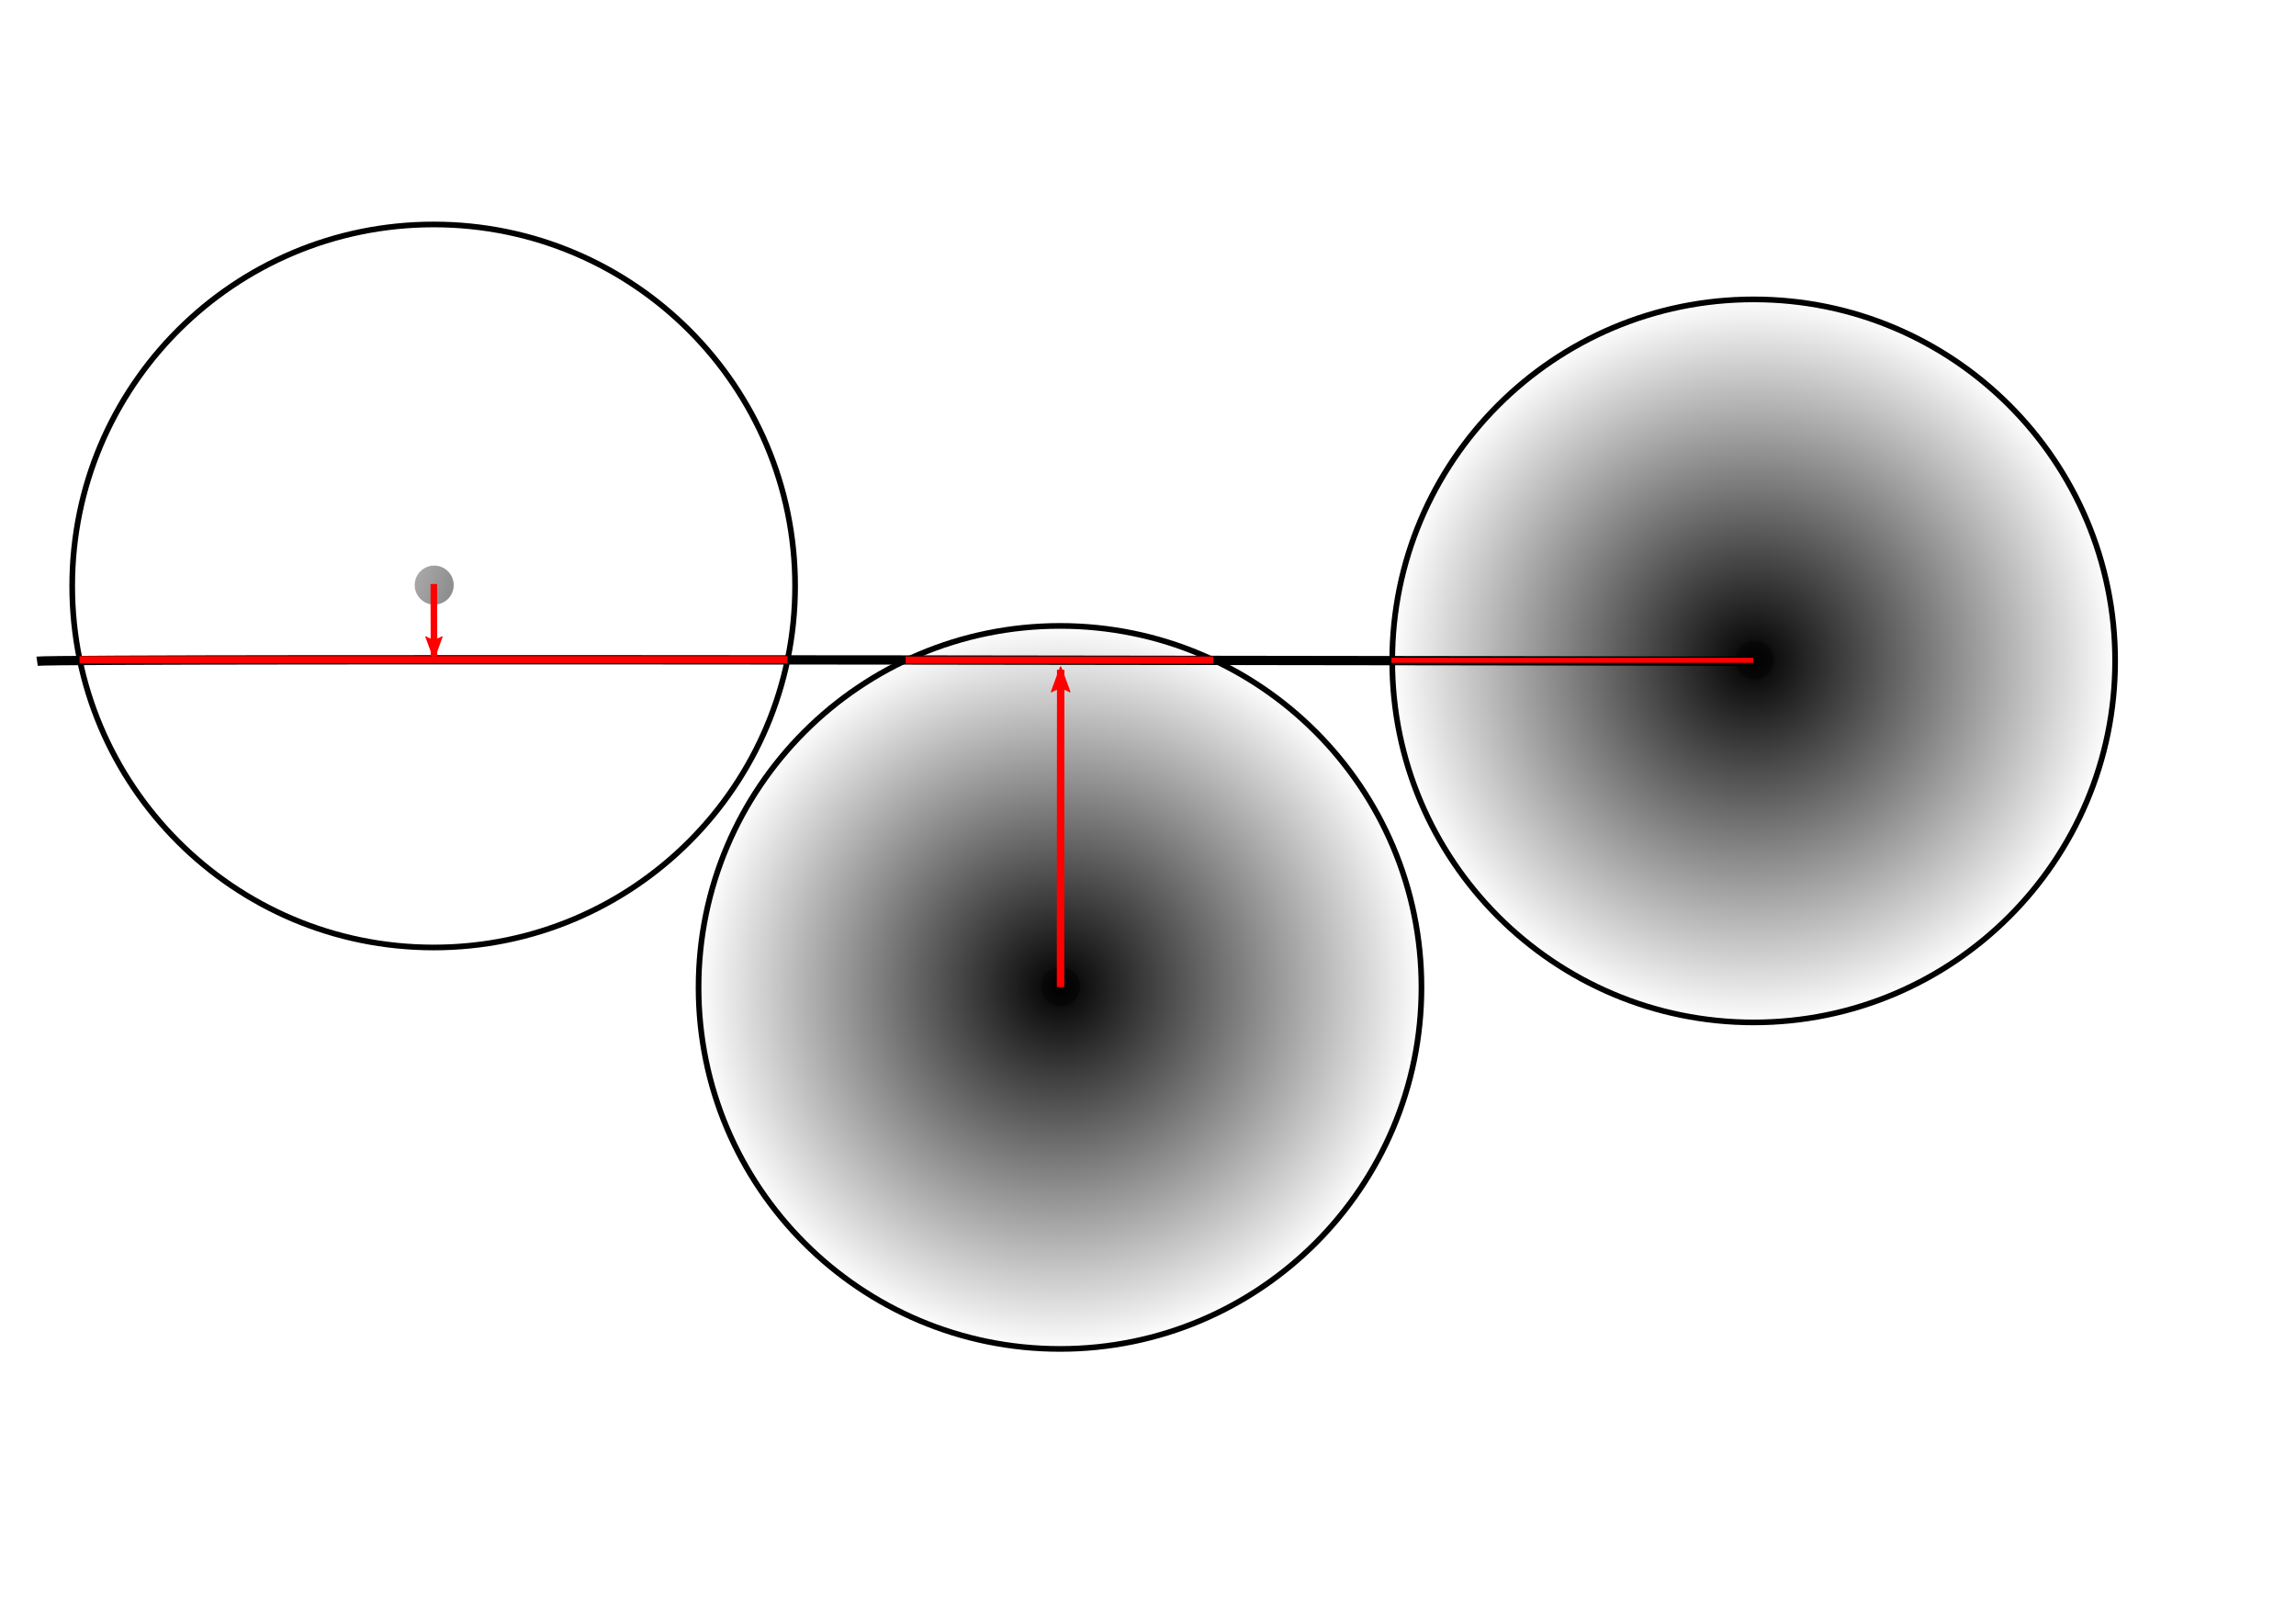 <?xml version="1.0" encoding="UTF-8" standalone="no"?>
<!-- Created with Inkscape (http://www.inkscape.org/) -->

<svg
   xmlns:dc="http://purl.org/dc/elements/1.1/"
   xmlns:cc="http://creativecommons.org/ns#"
   xmlns:rdf="http://www.w3.org/1999/02/22-rdf-syntax-ns#"
   xmlns:svg="http://www.w3.org/2000/svg"
   xmlns="http://www.w3.org/2000/svg"
   xmlns:xlink="http://www.w3.org/1999/xlink"
   xmlns:sodipodi="http://sodipodi.sourceforge.net/DTD/sodipodi-0.dtd"
   xmlns:inkscape="http://www.inkscape.org/namespaces/inkscape"
   width="297mm"
   height="210mm"
   id="svg2985"
   version="1.1"
   inkscape:version="0.48.4 r9939"
   sodipodi:docname="raytrace.svg">
  <sodipodi:namedview
     inkscape:document-units="mm"
     pagecolor="#ffffff"
     bordercolor="#666666"
     borderopacity="1.0"
     inkscape:pageopacity="0.0"
     inkscape:pageshadow="2"
     inkscape:zoom="1.2279853"
     inkscape:cx="386.83364"
     inkscape:cy="408.51387"
     inkscape:current-layer="layer1"
     id="namedview2989"
     showgrid="false"
     inkscape:window-width="1600"
     inkscape:window-height="837"
     inkscape:window-x="-8"
     inkscape:window-y="-8"
     inkscape:window-maximized="1" />
  <defs
     id="defs2987">
    <linearGradient
       inkscape:collect="always"
       id="linearGradient4480">
      <stop
         style="stop-color:#000000;stop-opacity:1;"
         offset="0"
         id="stop4482" />
      <stop
         style="stop-color:#000000;stop-opacity:0;"
         offset="1"
         id="stop4484" />
    </linearGradient>
    <marker
       inkscape:stockid="Arrow2Lend"
       orient="auto"
       refY="0.0"
       refX="0.0"
       id="Arrow2Lend"
       style="overflow:visible;">
      <path
         id="path3789"
         style="fill-rule:evenodd;stroke-width:0.625;stroke-linejoin:round;"
         d="M 8.719,4.034 L -2.207,0.016 L 8.719,-4.002 C 6.973,-1.63 6.983,1.616 8.719,4.034 z "
         transform="scale(1.1) rotate(180) translate(1,0)" />
    </marker>
    <marker
       inkscape:stockid="Arrow1Lend"
       orient="auto"
       refY="0.0"
       refX="0.0"
       id="Arrow1Lend"
       style="overflow:visible;">
      <path
         id="path3771"
         d="M 0.0,0.0 L 5.0,-5.0 L -12.5,0.0 L 5.0,5.0 L 0.0,0.0 z "
         style="fill-rule:evenodd;stroke:#000000;stroke-width:1.0pt;"
         transform="scale(0.8) rotate(180) translate(12.5,0)" />
    </marker>
    <radialGradient
       inkscape:collect="always"
       xlink:href="#linearGradient4480"
       id="radialGradient4486"
       cx="310.264"
       cy="209.886"
       fx="310.264"
       fy="209.886"
       r="178.098"
       gradientUnits="userSpaceOnUse" />
    <radialGradient
       inkscape:collect="always"
       xlink:href="#linearGradient4480-6"
       id="radialGradient4486-2"
       cx="310.264"
       cy="209.886"
       fx="310.264"
       fy="209.886"
       r="178.098"
       gradientUnits="userSpaceOnUse" />
    <linearGradient
       inkscape:collect="always"
       id="linearGradient4480-6">
      <stop
         style="stop-color:#000000;stop-opacity:1;"
         offset="0"
         id="stop4482-0" />
      <stop
         style="stop-color:#000000;stop-opacity:0;"
         offset="1"
         id="stop4484-4" />
    </linearGradient>
    <radialGradient
       inkscape:collect="always"
       xlink:href="#linearGradient4480-6"
       id="radialGradient4510"
       cx="310.264"
       cy="209.886"
       fx="310.264"
       fy="209.886"
       r="178.098"
       gradientUnits="userSpaceOnUse" />
    <radialGradient
       inkscape:collect="always"
       xlink:href="#linearGradient4480-6"
       id="radialGradient4518"
       cx="310.264"
       cy="209.886"
       fx="310.264"
       fy="209.886"
       r="178.098"
       gradientUnits="userSpaceOnUse" />
    <radialGradient
       r="178.098"
       fy="209.886"
       fx="310.264"
       cy="209.886"
       cx="310.264"
       gradientUnits="userSpaceOnUse"
       id="radialGradient4530"
       xlink:href="#linearGradient4480-6"
       inkscape:collect="always" />
    <radialGradient
       r="178.098"
       fy="209.886"
       fx="310.264"
       cy="209.886"
       cx="310.264"
       gradientUnits="userSpaceOnUse"
       id="radialGradient4532"
       xlink:href="#linearGradient4480-6"
       inkscape:collect="always" />
    <radialGradient
       r="178.098"
       fy="209.886"
       fx="310.264"
       cy="209.886"
       cx="310.264"
       gradientUnits="userSpaceOnUse"
       id="radialGradient4534"
       xlink:href="#linearGradient4480-6"
       inkscape:collect="always" />
    <radialGradient
       inkscape:collect="always"
       xlink:href="#linearGradient4480-62"
       id="radialGradient4486-3"
       cx="310.264"
       cy="209.886"
       fx="310.264"
       fy="209.886"
       r="178.098"
       gradientUnits="userSpaceOnUse" />
    <linearGradient
       inkscape:collect="always"
       id="linearGradient4480-62">
      <stop
         style="stop-color:#000000;stop-opacity:1;"
         offset="0"
         id="stop4482-4" />
      <stop
         style="stop-color:#000000;stop-opacity:0;"
         offset="1"
         id="stop4484-5" />
    </linearGradient>
    <radialGradient
       inkscape:collect="always"
       xlink:href="#linearGradient4480-62"
       id="radialGradient4510-8"
       cx="310.264"
       cy="209.886"
       fx="310.264"
       fy="209.886"
       r="178.098"
       gradientUnits="userSpaceOnUse" />
    <radialGradient
       inkscape:collect="always"
       xlink:href="#linearGradient4480-62"
       id="radialGradient4518-8"
       cx="310.264"
       cy="209.886"
       fx="310.264"
       fy="209.886"
       r="178.098"
       gradientUnits="userSpaceOnUse" />
    <radialGradient
       r="178.098"
       fy="209.886"
       fx="310.264"
       cy="209.886"
       cx="310.264"
       gradientUnits="userSpaceOnUse"
       id="radialGradient4530-1"
       xlink:href="#linearGradient4480-62"
       inkscape:collect="always" />
    <radialGradient
       r="178.098"
       fy="209.886"
       fx="310.264"
       cy="209.886"
       cx="310.264"
       gradientUnits="userSpaceOnUse"
       id="radialGradient4532-2"
       xlink:href="#linearGradient4480-62"
       inkscape:collect="always" />
    <radialGradient
       r="178.098"
       fy="209.886"
       fx="310.264"
       cy="209.886"
       cx="310.264"
       gradientUnits="userSpaceOnUse"
       id="radialGradient4534-1"
       xlink:href="#linearGradient4480-62"
       inkscape:collect="always" />
    <marker
       inkscape:stockid="Arrow2Lend"
       orient="auto"
       refY="0"
       refX="0"
       id="Arrow2Lend-9"
       style="overflow:visible">
      <path
         inkscape:connector-curvature="0"
         id="path3789-8"
         style="fill-rule:evenodd;stroke-width:0.625;stroke-linejoin:round"
         d="M 8.719,4.034 -2.207,0.016 8.719,-4.002 c -1.745,2.372 -1.735,5.617 -6e-7,8.035 z"
         transform="matrix(-1.1,0,0,-1.1,-1.1,0)" />
    </marker>
    <marker
       inkscape:stockid="Arrow2Lendn"
       orient="auto"
       refY="0.0"
       refX="0.0"
       id="Arrow2Lendn"
       style="overflow:visible;">
      <path
         id="path3059"
         style="stroke-linejoin:round;stroke:#ff0000;stroke-width:0.625;fill:#ff0000;fill-rule:evenodd"
         d="M 8.719,4.034 L -2.207,0.016 L 8.719,-4.002 C 6.973,-1.63 6.983,1.616 8.719,4.034 z "
         transform="scale(1.1) rotate(180) translate(1,0)" />
    </marker>
    <marker
       inkscape:stockid="Arrow2Lendh"
       orient="auto"
       refY="0.0"
       refX="0.0"
       id="Arrow2Lendh"
       style="overflow:visible;">
      <path
         id="path3167"
         style="stroke-linejoin:round;stroke:#ff0000;stroke-width:0.625;fill:#ff0000;fill-rule:evenodd"
         d="M 8.719,4.034 L -2.207,0.016 L 8.719,-4.002 C 6.973,-1.63 6.983,1.616 8.719,4.034 z "
         transform="scale(1.1) rotate(180) translate(1,0)" />
    </marker>
  </defs>
  <g
     inkscape:label="Layer 1"
     inkscape:groupmode="layer"
     id="layer1">
    <g
       id="g4440"
       transform="translate(-13.029,76.548)">
      <g
         id="g4468"
         transform="translate(-85.222,0)"
         style="fill-opacity:1;fill:url(#radialGradient4486)">
        <path
           sodipodi:type="arc"
           style="fill:url(#radialGradient4486);stroke:none;fill-opacity:1"
           id="path4396"
           sodipodi:cx="210.0688"
           sodipodi:cy="170.82295"
           sodipodi:rx="9.5371304"
           sodipodi:ry="9.5371304"
           d="m 219.606,170.823 c 0,5.267 -4.27,9.537 -9.537,9.537 -5.267,0 -9.537,-4.27 -9.537,-9.537 0,-5.267 4.27,-9.537 9.537,-9.537 5.267,0 9.537,4.27 9.537,9.537 z"
           transform="translate(100.465,38.644)" />
        <path
           sodipodi:type="arc"
           style="fill:url(#radialGradient4486);stroke:#000000;stroke-width:2.771;stroke-miterlimit:4;stroke-dasharray:none;fill-opacity:1"
           id="path4416"
           sodipodi:cx="310.26431"
           sodipodi:cy="209.88612"
           sodipodi:rx="176.71222"
           sodipodi:ry="176.71222"
           d="m 486.977,209.886 c 0,97.595 -79.117,176.712 -176.712,176.712 -97.595,0 -176.712,-79.117 -176.712,-176.712 0,-97.595 79.117,-176.712 176.712,-176.712 97.595,0 176.712,79.117 176.712,176.712 z" />
      </g>
    </g>
    <g
       id="g4440-9"
       transform="translate(293.202,272.783)">
      <g
         id="g4468-4"
         transform="translate(-85.222,0)"
         style="fill:url(#radialGradient4534);fill-opacity:1">
        <path
           sodipodi:type="arc"
           style="fill:url(#radialGradient4530);fill-opacity:1;stroke:none"
           id="path4396-6"
           sodipodi:cx="210.0688"
           sodipodi:cy="170.82295"
           sodipodi:rx="9.5371304"
           sodipodi:ry="9.5371304"
           d="m 219.606,170.823 c 0,5.267 -4.27,9.537 -9.537,9.537 -5.267,0 -9.537,-4.27 -9.537,-9.537 0,-5.267 4.27,-9.537 9.537,-9.537 5.267,0 9.537,4.27 9.537,9.537 z"
           transform="translate(100.465,38.644)" />
        <path
           sodipodi:type="arc"
           style="fill:url(#radialGradient4532);fill-opacity:1;stroke:#000000;stroke-width:2.771;stroke-miterlimit:4;stroke-dasharray:none"
           id="path4416-0"
           sodipodi:cx="310.26431"
           sodipodi:cy="209.88612"
           sodipodi:rx="176.71222"
           sodipodi:ry="176.71222"
           d="m 486.977,209.886 c 0,97.595 -79.117,176.712 -176.712,176.712 -97.595,0 -176.712,-79.117 -176.712,-176.712 0,-97.595 79.117,-176.712 176.712,-176.712 97.595,0 176.712,79.117 176.712,176.712 z" />
      </g>
    </g>
    <g
       id="g4440-4"
       transform="translate(632.335,113.174)">
      <g
         id="g4468-9"
         transform="translate(-85.222,0)"
         style="fill:url(#radialGradient4534-1);fill-opacity:1">
        <path
           sodipodi:type="arc"
           style="fill:url(#radialGradient4530-1);fill-opacity:1;stroke:none"
           id="path4396-8"
           sodipodi:cx="210.0688"
           sodipodi:cy="170.82295"
           sodipodi:rx="9.5371304"
           sodipodi:ry="9.5371304"
           d="m 219.606,170.823 c 0,5.267 -4.27,9.537 -9.537,9.537 -5.267,0 -9.537,-4.27 -9.537,-9.537 0,-5.267 4.27,-9.537 9.537,-9.537 5.267,0 9.537,4.27 9.537,9.537 z"
           transform="translate(100.465,38.644)" />
        <path
           sodipodi:type="arc"
           style="fill:url(#radialGradient4532-2);fill-opacity:1;stroke:#000000;stroke-width:2.771;stroke-miterlimit:4;stroke-dasharray:none"
           id="path4416-2"
           sodipodi:cx="310.26431"
           sodipodi:cy="209.88612"
           sodipodi:rx="176.71222"
           sodipodi:ry="176.71222"
           d="m 486.977,209.886 c 0,97.595 -79.117,176.712 -176.712,176.712 -97.595,0 -176.712,-79.117 -176.712,-176.712 0,-97.595 79.117,-176.712 176.712,-176.712 97.595,0 176.712,79.117 176.712,176.712 z" />
      </g>
    </g>
    <path
       style="fill:none;stroke:#000000;stroke-width:4.543;stroke-linecap:butt;stroke-linejoin:miter;stroke-miterlimit:4;stroke-opacity:1;stroke-dasharray:none;marker-end:none"
       d="m 18.141,323.219 c 11.401,-1.629 833.886,0 833.886,0"
       id="path2994"
       inkscape:connector-curvature="0" />
    <path
       style="fill:none;stroke:#ff0000;stroke-width:3.48;stroke-linecap:butt;stroke-linejoin:miter;stroke-miterlimit:4;stroke-opacity:1;stroke-dasharray:none"
       d="m 38.885,322.469 346.095,0"
       id="path4622"
       inkscape:connector-curvature="0" />
    <path
       style="fill:none;stroke:#ff0000;stroke-width:3.48;stroke-linecap:butt;stroke-linejoin:miter;stroke-miterlimit:4;stroke-opacity:1;stroke-dasharray:none"
       d="m 442.787,322.672 150.375,0"
       id="path4622-4"
       inkscape:connector-curvature="0" />
    <path
       style="fill:none;stroke:#ff0000;stroke-width:2.487;stroke-linecap:butt;stroke-linejoin:miter;stroke-miterlimit:4;stroke-opacity:1;stroke-dasharray:none"
       d="m 680.293,322.781 176.859,0"
       id="path4622-5"
       inkscape:connector-curvature="0" />
    <path
       style="stroke-linejoin:miter;marker-end:url(#Arrow2Lendh);stroke-opacity:1;stroke:#ff0000;stroke-linecap:butt;stroke-miterlimit:4;stroke-dasharray:none;stroke-width:3.638;fill:#ff0000"
       d="m 518.501,482.527 0.072,-155.115"
       id="path4656-9"
       inkscape:connector-curvature="0" />
    <path
       style="stroke-linejoin:miter;marker-end:url(#Arrow2Lendn);stroke-opacity:1;stroke:#ff0000;stroke-linecap:butt;stroke-miterlimit:4;stroke-dasharray:none;stroke-width:3.217;fill:#ff0000"
       d="m 212.096,285.492 0.078,35.294"
       id="path4656-9-3"
       inkscape:connector-curvature="0" />
  </g>
</svg>
